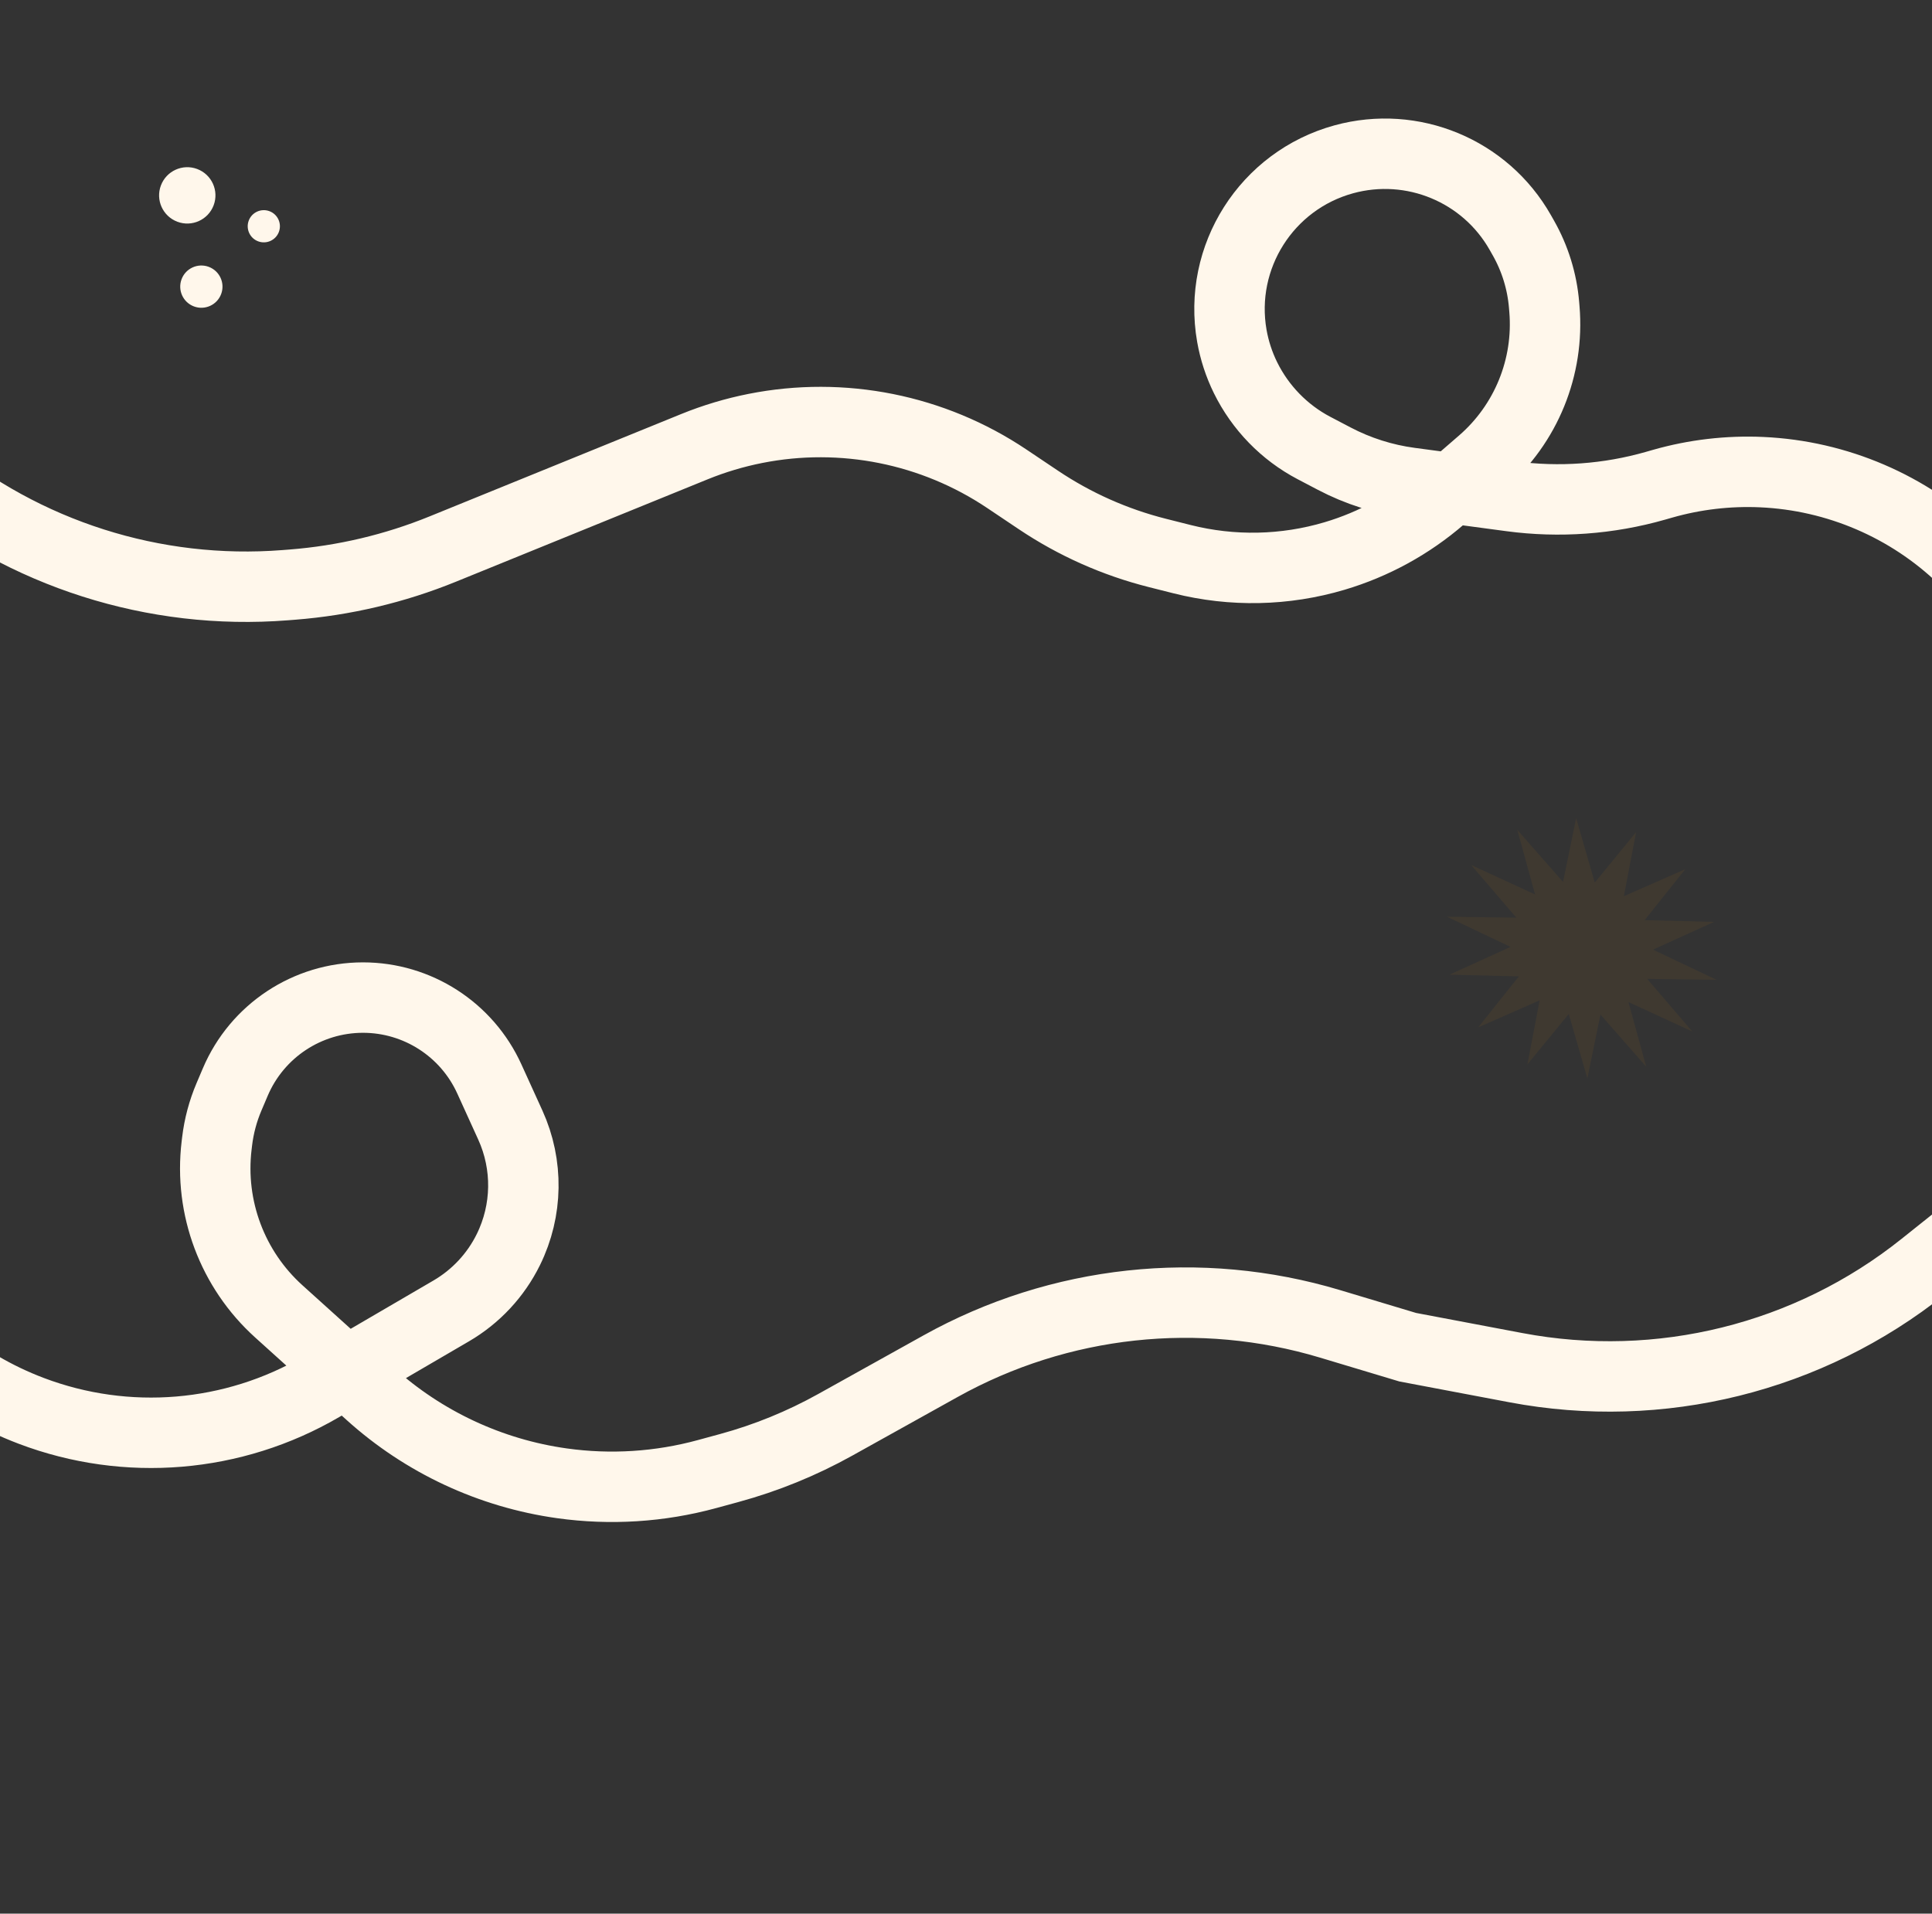 <svg width="1920" height="1902" viewBox="0 0 1920 1902" fill="none" xmlns="http://www.w3.org/2000/svg">
<rect x="0" y="0" width="1920" height="1902" fill="#333333" stroke="none"/>
<g clip-path="url(#clip0_2590_1325)">
<path d="M-118 432L-75.809 467.177C24.406 550.731 153.311 591.802 283.39 581.622L290.551 581.061C341.876 577.044 392.272 565.125 439.958 545.725L690.044 443.984C709.636 436.013 729.945 429.93 750.694 425.817V425.817C837.318 408.649 927.214 426.647 1000.55 475.844L1031.94 496.903C1068.05 521.12 1108.05 538.936 1150.2 549.57L1174.78 555.77C1224.67 568.357 1277.03 567.259 1326.35 552.591V552.591C1365.34 540.997 1401.4 521.226 1432.14 494.596L1472.87 459.318C1516.63 421.413 1539.65 364.887 1534.82 307.196L1534.48 303.078C1532.52 279.639 1525.49 256.905 1513.88 236.448L1510.83 231.071C1475.94 169.569 1403.65 139.628 1335.46 158.336V158.336C1258.73 179.388 1210.48 255.372 1224.19 333.748V333.748C1226.72 348.176 1231.33 362.271 1237.8 375.411V375.411C1252.48 405.211 1276.35 429.816 1305.76 445.251L1325.96 455.848C1349.47 468.187 1374.97 476.302 1401.29 479.823L1501.6 493.246C1549.68 499.68 1598.57 496.122 1645.22 482.795L1652.12 480.822C1684.16 471.668 1717.47 467.765 1750.76 469.264V469.264C1825.68 472.639 1896.8 503.185 1950.83 555.192L2054 654.5M-169.5 1258L-66.421 1344.95C-37.352 1369.47 -4.327 1388.88 31.242 1402.33V1402.33C125.97 1438.18 231.817 1429.34 319.292 1378.29L448.399 1302.94C472.923 1288.63 492.69 1267.42 505.236 1241.94V1241.94C524.392 1203.05 525.088 1157.62 507.132 1118.16L486.263 1072.29C463.873 1023.09 414.797 991.5 360.737 991.5V991.5C305.417 991.5 255.451 1024.56 233.814 1075.47L227.534 1090.24C221.541 1104.34 217.577 1119.22 215.759 1134.43L215.265 1138.57C207.887 1200.3 230.941 1261.76 277.094 1303.41L367.825 1385.29C421.052 1433.33 487.448 1464.32 558.451 1474.27V1474.27C606.647 1481.02 655.712 1477.9 702.663 1465.09L724.846 1459.04C761.481 1449.05 796.772 1434.66 829.95 1416.19L934.816 1357.81C1052.88 1292.09 1192.52 1276.95 1321.93 1315.84L1399 1339L1506.5 1359.34C1649.65 1386.42 1797.5 1349.72 1911.37 1258.83L2121 1091.5" stroke="#FFF7EB" stroke-width="70"/>
<circle cx="262.173" cy="224.882" r="16" transform="rotate(110.585 262.173 224.882)" fill="#FFF7EB"/>
<circle cx="200.11" cy="284.893" r="21" transform="rotate(110.585 200.11 284.893)" fill="#FFF7EB"/>
<circle cx="186.111" cy="194.179" r="28" transform="rotate(110.585 186.111 194.179)" fill="#FFF7EB"/>
<path d="M1625.95 827.048L1613.79 890.737L1674.86 863.869L1634.44 914.529L1703.38 916.263L1642.7 943.859L1705.86 973.851L1636.95 972.919L1681.82 1025.23L1618.33 995.952L1636.01 1060.22L1590.51 1008.4L1577.51 1071.89L1559.01 1007.79L1517.91 1057.93L1530.07 994.246L1469 1021.11L1509.43 970.453L1440.48 968.72L1501.16 941.123L1438 911.132L1506.91 912.063L1462.04 859.755L1525.54 889.03L1507.85 824.765L1553.35 876.586L1566.35 813.092L1584.85 877.195L1625.95 827.048Z" fill="#FF9900" fill-opacity="0.06"/>
</g>
<defs>
<clipPath id="clip0_2590_1325">
<rect width="1920" height="1902" fill="white"/>
</clipPath>
</defs>
</svg>
